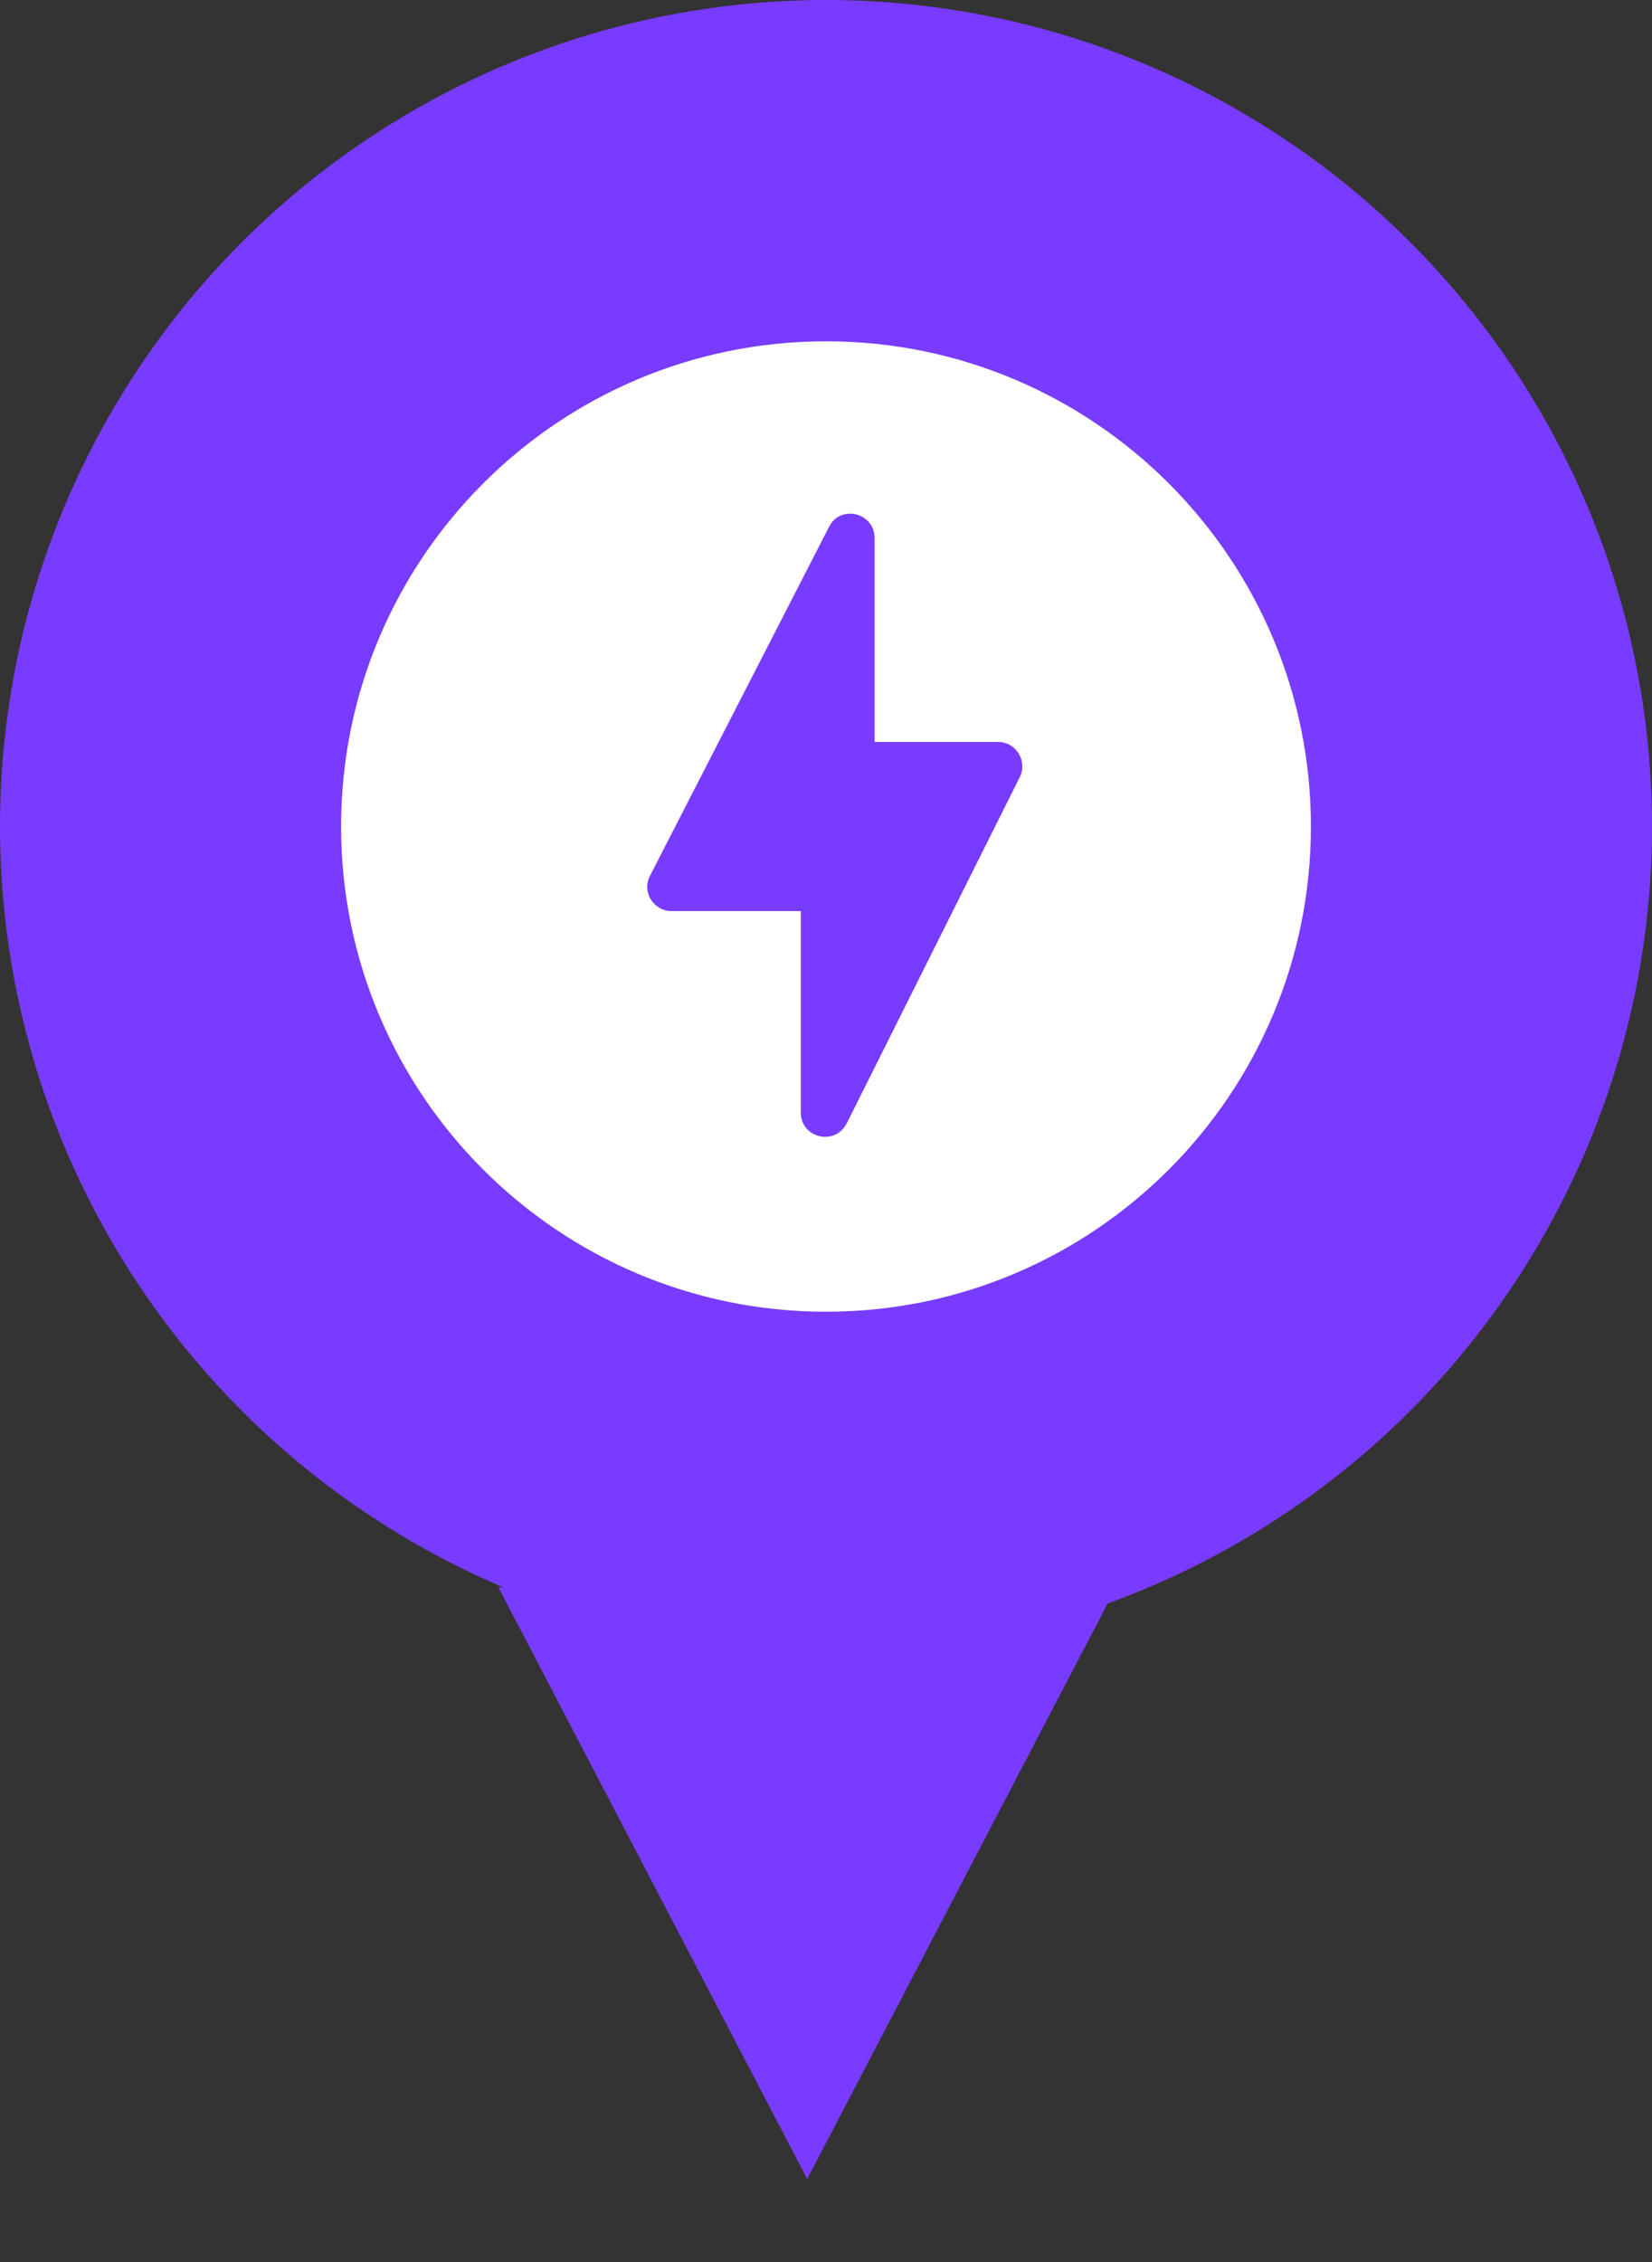 <svg width="19" height="26" viewBox="0 0 19 26" fill="none" xmlns="http://www.w3.org/2000/svg">
<rect x="0" y="0" width="19" height="26" fill="#333333" stroke="none"/>
<circle cx="9.5" cy="9.5" r="9.5" fill="#783BFF"/>
<path d="M9.284 25.046L12.837 18.244H5.731L9.284 25.046Z" fill="#783BFF"/>
<path fill-rule="evenodd" clip-rule="evenodd" d="M9.5 3.923C6.421 3.923 3.923 6.421 3.923 9.5C3.923 12.579 6.421 15.077 9.5 15.077C12.579 15.077 15.077 12.579 15.077 9.5C15.077 6.421 12.579 3.923 9.5 3.923ZM9.21 12.786V10.472H7.723C7.516 10.472 7.377 10.249 7.477 10.064L9.534 6.058C9.662 5.795 10.059 5.89 10.059 6.186V8.528H11.478C11.685 8.528 11.819 8.745 11.73 8.93L9.74 12.909C9.606 13.177 9.21 13.082 9.21 12.786Z" fill="white"/>
</svg>
